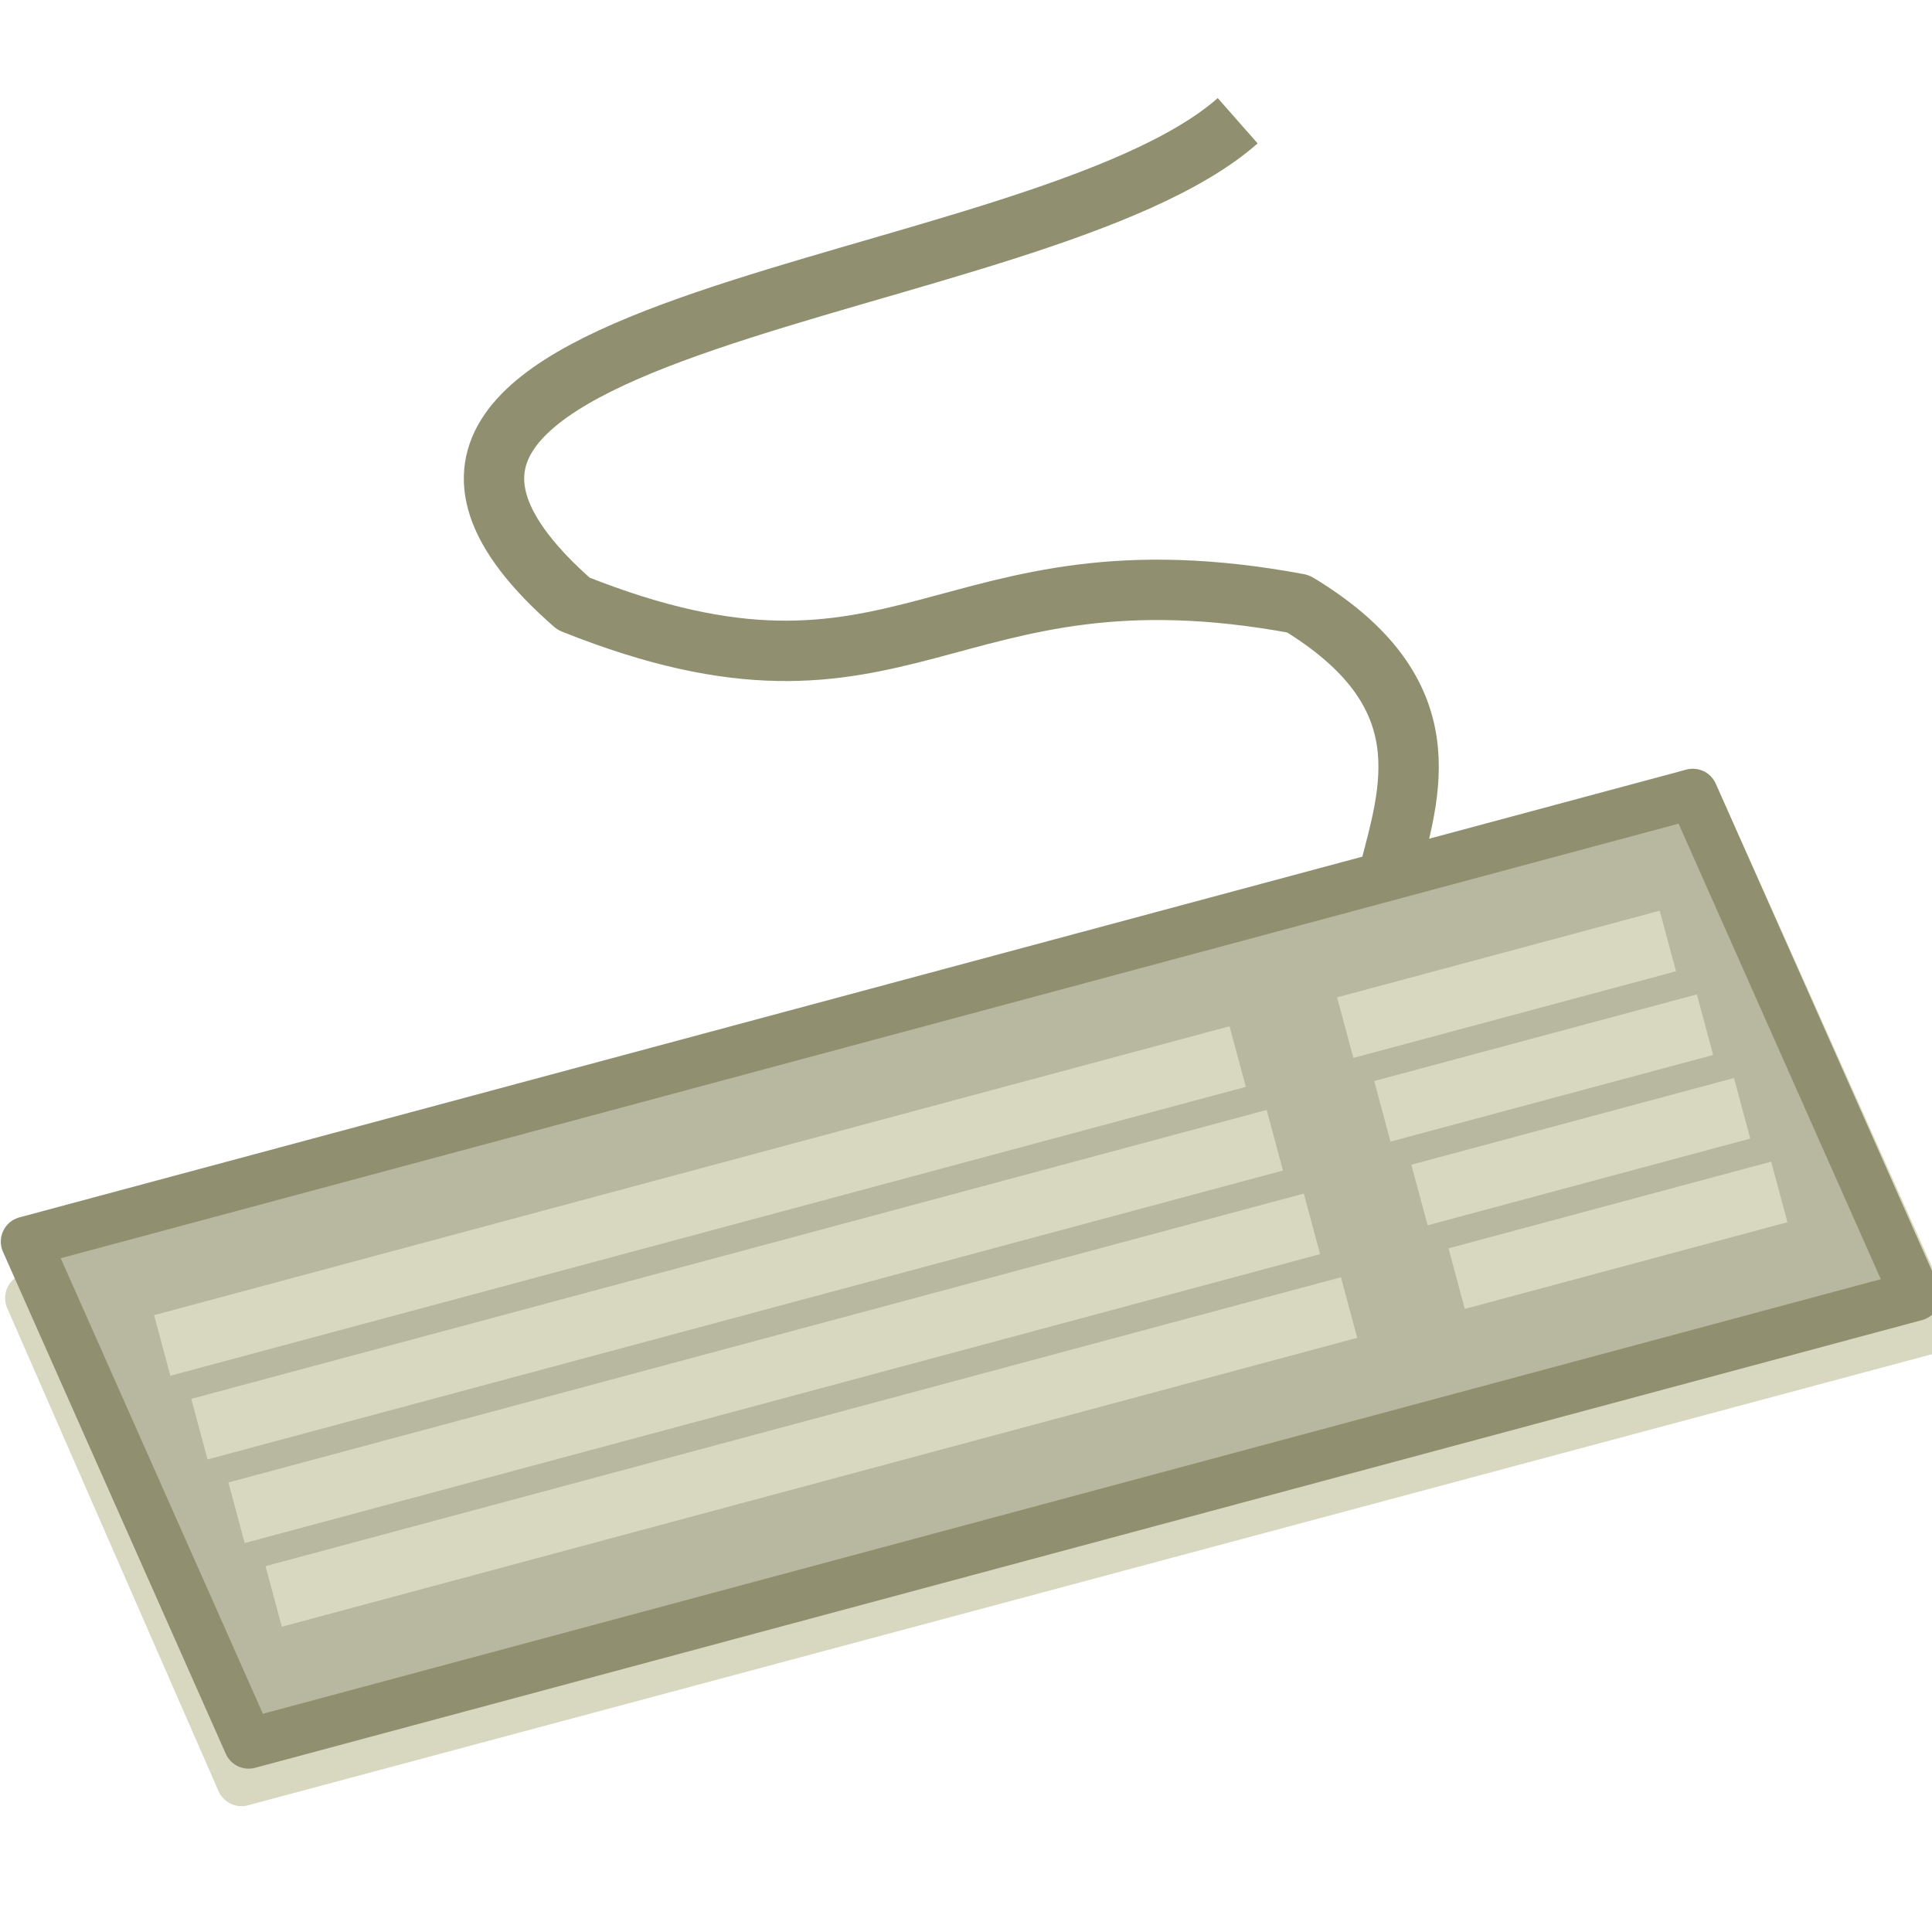<svg xmlns="http://www.w3.org/2000/svg" xmlns:svg="http://www.w3.org/2000/svg" id="svg5375" width="32" height="32" version="1.1"><g id="layer1" transform="translate(0,8)"><path id="path5076" fill="#b8b0a0" fill-opacity="1" stroke="#d8d8c0" stroke-linecap="butt" stroke-linejoin="round" stroke-opacity="1" stroke-width=".831" d="M 0.5,13.5 4,21.5 32,14 28.038,5.149 z"/><path id="path4510" fill="#b8b8a0" fill-opacity="1" stroke="#909070" stroke-linecap="butt" stroke-linejoin="round" stroke-opacity="1" stroke-width=".831" d="M 0.429,12.565 4.119,20.879 31.729,13.463 28.038,5.149 z"/><path id="path4514" fill="none" stroke="#d8d8c0" stroke-dasharray="none" stroke-linecap="butt" stroke-linejoin="miter" stroke-miterlimit="4" stroke-opacity="1" stroke-width="1.039" d="M 2.687,14.285 20.5,9.5"/><path id="path4516" fill="none" stroke="#d8d8c0" stroke-dasharray="none" stroke-linecap="butt" stroke-linejoin="miter" stroke-miterlimit="4" stroke-opacity="1" stroke-width="1.039" d="M 3.303,15.671 21.115,10.886"/><path id="path4518" fill="none" stroke="#d8d8c0" stroke-dasharray="none" stroke-linecap="butt" stroke-linejoin="miter" stroke-miterlimit="4" stroke-opacity="1" stroke-width="1.039" d="M 3.918,17.056 21.73,12.271"/><path id="path4520" fill="none" stroke="#d8d8c0" stroke-dasharray="none" stroke-linecap="butt" stroke-linejoin="miter" stroke-miterlimit="4" stroke-opacity="1" stroke-width="1.039" d="M 4.533,18.442 22.345,13.657"/><path id="path4524" fill="none" stroke="#d8d8c0" stroke-dasharray="none" stroke-linecap="butt" stroke-linejoin="miter" stroke-miterlimit="4" stroke-opacity="1" stroke-width="1.039" d="M 22.281,9.021 27.625,7.586"/><path id="path4526" fill="none" stroke="#d8d8c0" stroke-dasharray="none" stroke-linecap="butt" stroke-linejoin="miter" stroke-miterlimit="4" stroke-opacity="1" stroke-width="1.039" d="M 22.896,10.407 28.24,8.972"/><path id="path4528" fill="#d8d0c0" fill-opacity="1" stroke="#d8d8c0" stroke-dasharray="none" stroke-linecap="butt" stroke-linejoin="miter" stroke-miterlimit="4" stroke-opacity="1" stroke-width="1.039" d="m 23.511,11.793 5.344,-1.436"/><path id="path4530" fill="#d8d0c0" fill-opacity="1" stroke="#d8d8c0" stroke-dasharray="none" stroke-linecap="butt" stroke-linejoin="miter" stroke-miterlimit="4" stroke-opacity="1" stroke-width="1.039" d="m 24.127,13.178 5.344,-1.436"/><path id="path5074" fill="none" stroke="#909070" stroke-linecap="butt" stroke-linejoin="round" stroke-opacity="1" stroke-width="1" d="M 23,6.5 C 23.358,5.107 23.945,3.482 21.5,2 15.594,0.901 15.037,4.213 9.5,2 c -5.469,-4.79 7.64,-5.04 11,-8"/></g></svg>